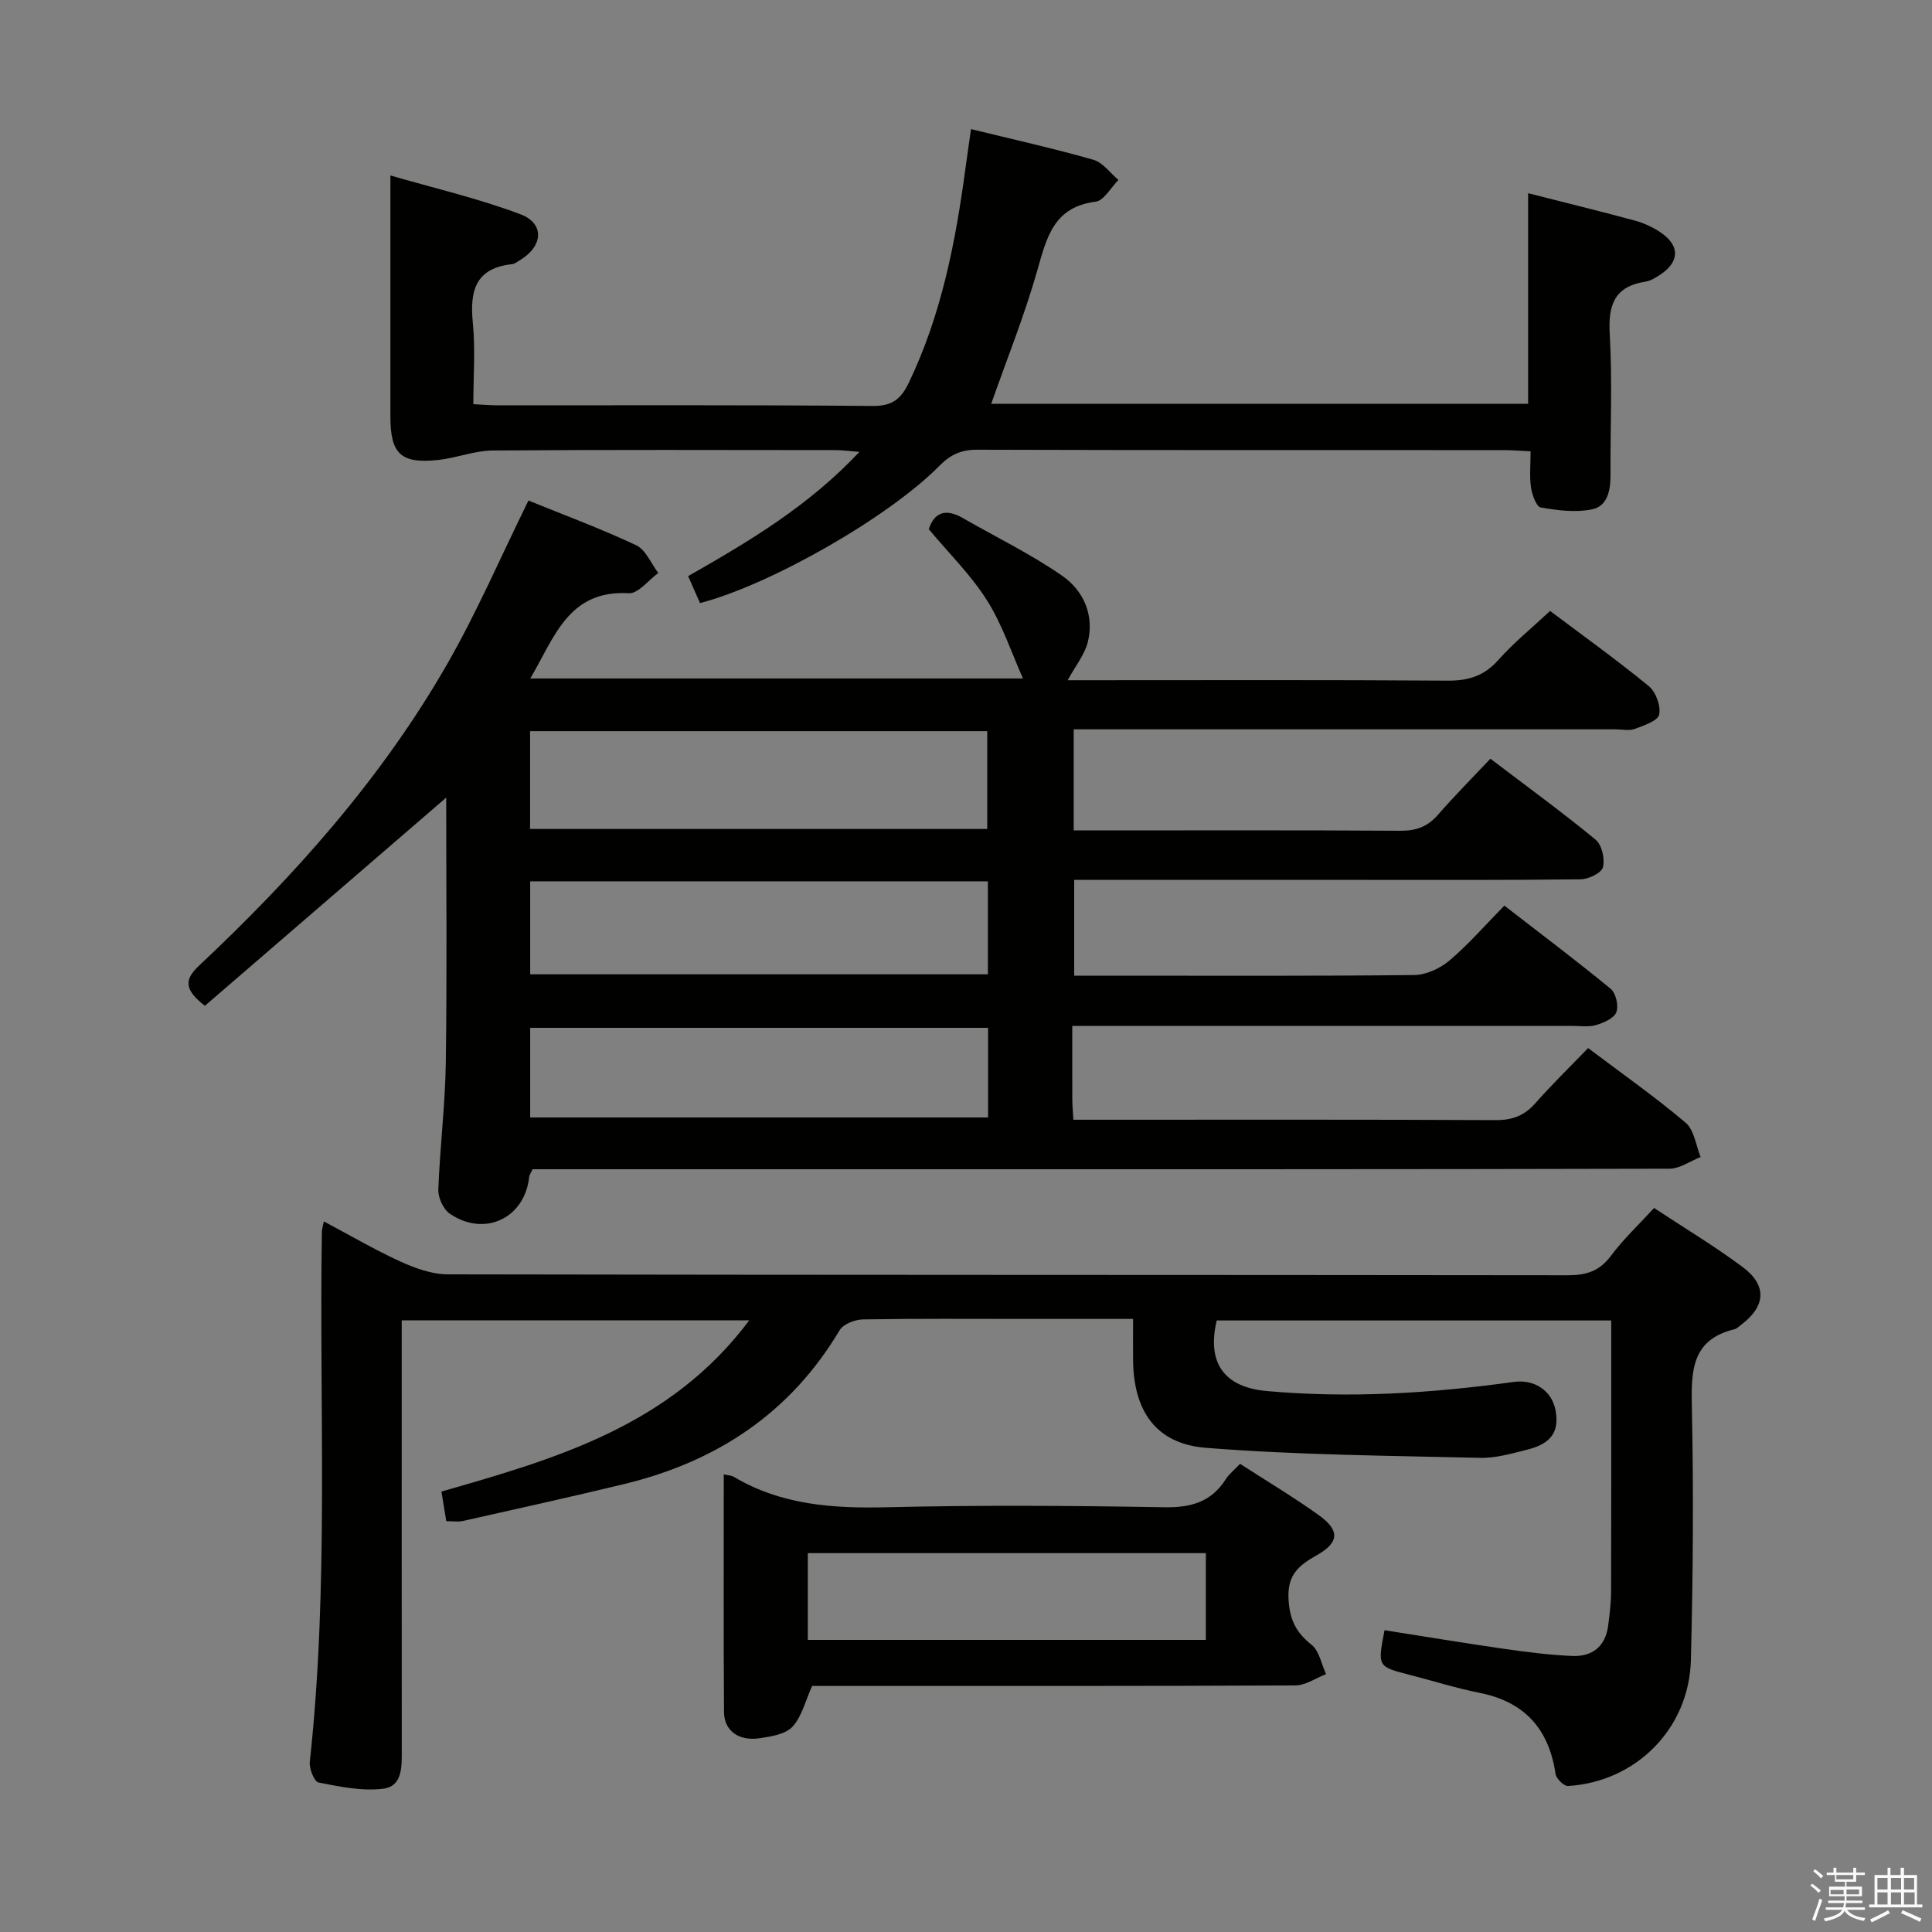 <svg enable-background="new 0 0 400 400" viewBox="0 0 400 400" xmlns="http://www.w3.org/2000/svg"><rect x="0" y="0" width="400" height="400" fill="#808080" stroke="none"/><path d="m374.8 390.4.4-.4c.7.5 1.3 1 1.8 1.4l-.5.5c-.5-.6-1.1-1.1-1.7-1.5zm1 7.3-.6-.3c.5-1.4 1.1-2.8 1.5-4.3.2.1.4.2.6.3-.5 1.3-1 2.8-1.5 4.3zm-.4-10.3.4-.4c.4.3 1 .8 1.7 1.4l-.5.5c-.4-.5-1-1-1.6-1.5zm2.5.3h1.7v-1h.6v1h3.5v-1h.6v1h1.8v.5h-1.8v1.4h-2v1h3.2v2h-3.2v.9h3.3v.5h-3.4c0 .3-.1.6-.1.9h4v.5h-3.7c.7.9 1.9 1.5 3.8 1.7-.1.2-.2.4-.3.6-2.1-.4-3.5-1.1-4-2.1-.4 1-1.8 1.7-4 2.2-.1-.2-.2-.4-.3-.6 2.1-.4 3.4-1 3.8-1.8h-3.4v-.5h3.6c.1-.3.1-.6.2-.9h-3.3v-.5h3.4c0-.3 0-.6 0-.9h-3.2v-2h3.3v-1h-2.1v-1.4h-1.7v-.5zm1.1 3.5v1h2.7c0-.3 0-.4 0-.4 0-.1 0-.2 0-.2 0-.1 0-.2 0-.3h-2.7zm1.2-3v.9h3.5v-.9zm4.7 3h-2.6v.6.4h2.6z" fill="#fafafb"/><path d="m393.6 386.7h.6v1.5h2.7v6.1h1.1v.6h-11v-.6h1.1v-6.1h2.7v-1.5h.6v1.5h2.1v-1.5zm-2.7 8.8.4.6c-1.2.6-2.5 1.3-3.8 1.9-.1-.2-.2-.4-.3-.6 1.2-.6 2.5-1.2 3.7-1.9zm-2.2-6.7v2.4h2.1v-2.4zm0 3v2.5h2.1v-2.5zm2.8-3v2.4h2.1v-2.4zm0 3v2.5h2.1v-2.5zm6 6.1c-1.4-.7-2.7-1.3-3.9-1.8l.3-.6c1.5.6 2.7 1.2 3.9 1.7zm-1.2-9.1h-2.1v2.4h2.1zm-2.1 3v2.5h2.2v-2.5z" fill="#fafafb"/><g fill="#010100"><path d="m222 212.41c0 5.64-.01 10.46.01 15.29 0 1.15.12 2.29.22 4.13h5.41c27.33 0 54.66-.06 81.99.08 3.47.02 5.97-.91 8.25-3.5 3.4-3.85 7.09-7.45 10.92-11.42 7.1 5.35 13.89 10.12 20.2 15.46 1.77 1.5 2.11 4.69 3.1 7.1-2.15.84-4.31 2.41-6.46 2.42-55.66.14-111.31.11-166.97.11-21 0-41.99 0-62.99 0-1.82 0-3.64 0-5.41 0-.32.7-.66 1.13-.71 1.58-.89 8.53-9.21 12.54-16.42 7.63-1.34-.91-2.45-3.31-2.39-4.97.32-8.8 1.43-17.58 1.55-26.38.26-18.43.08-36.86.08-54.8-16.5 14.23-33.25 28.69-49.96 43.1-4.41-3.42-4.21-5.5-1.19-8.33 19.86-18.66 37.91-38.9 51.49-62.66 6.07-10.63 10.95-21.94 16.69-33.62 7.07 2.87 14.82 5.75 22.29 9.25 1.99.93 3.09 3.78 4.59 5.75-2.03 1.47-4.15 4.3-6.09 4.19-12.52-.72-15.38 9.11-20.41 17.65h102.01c-2.32-5.17-4.24-11.08-7.45-16.17-3.33-5.28-7.91-9.77-12.06-14.74 1.21-3.64 3.63-4.28 7.08-2.29 6.87 3.96 14.08 7.44 20.56 11.95 4.36 3.03 6.66 8.08 5.31 13.63-.65 2.68-2.6 5.05-4.19 7.98h4.66c24.66 0 49.33-.09 73.99.09 4.3.03 7.55-.95 10.48-4.24 3.19-3.59 6.97-6.66 10.75-10.19 6.51 4.89 13.64 10.01 20.42 15.55 1.46 1.2 2.55 4.13 2.16 5.9-.29 1.32-3.16 2.27-5.04 2.97-1.17.44-2.64.09-3.97.09-35.49 0-70.99 0-106.48 0-1.81 0-3.61 0-5.72 0v20.93h5.13c20.83 0 41.66-.07 62.49.07 3.27.02 5.65-.84 7.79-3.3 3.38-3.88 7.01-7.53 10.86-11.62 7.68 5.84 14.91 11.1 21.8 16.78 1.29 1.07 1.94 3.99 1.5 5.7-.3 1.18-2.97 2.47-4.6 2.49-15.16.19-30.33.12-45.49.12-19.65 0-39.3 0-59.38 0v19.83h7.89c20.83 0 41.66.1 62.49-.13 2.47-.03 5.36-1.35 7.29-2.98 3.92-3.31 7.32-7.25 11.39-11.39 7.5 5.81 14.89 11.36 22.02 17.23 1.08.89 1.68 3.54 1.16 4.85-.5 1.27-2.62 2.18-4.21 2.65-1.54.45-3.3.17-4.97.17-32.33 0-64.66 0-96.98 0-1.94.01-3.91.01-6.48.01zm-112.25-40.78h94.65c0-7.01 0-13.7 0-20.25-31.82 0-63.21 0-94.65 0zm94.78 10.84c-31.66 0-63.03 0-94.76 0v19.25h94.76c0-6.5 0-12.73 0-19.25zm-94.76 48.89h94.8c0-6.41 0-12.34 0-18.56-31.73 0-63.21 0-94.8 0z"/><path d="m286.65 337.52c8.29 1.3 16.6 2.68 24.93 3.88 4.6.66 9.23 1.24 13.87 1.45 4.2.19 6.96-1.95 7.51-6.33.29-2.3.59-4.62.6-6.93.05-16.83.03-33.66.03-50.48 0-1.8 0-3.6 0-5.72-27.57 0-54.63 0-81.68 0-2.11 8.88 1.63 13.83 10.35 14.61 17.16 1.54 34.18.46 51.18-1.89 4.29-.59 7.85 1.87 8.6 5.8.85 4.43-.81 6.97-5.78 8.21-3.21.8-6.54 1.79-9.79 1.71-18.93-.45-37.9-.58-56.76-2.07-10.44-.82-15.05-7.68-15.12-18.29-.02-2.63 0-5.26 0-8.4-7.87 0-15.15 0-22.43 0-11.16 0-22.33-.09-33.49.1-1.66.03-4.07.95-4.83 2.23-10.22 17.19-25.48 27.22-44.59 31.85-11.12 2.69-22.29 5.15-33.45 7.66-.93.21-1.95.03-3.4.03-.32-1.96-.63-3.85-1.01-6.13 23.78-6.8 47.41-13.62 63.74-35.45-24.48 0-47.86 0-71.96 0v5.91c0 27.66-.01 55.32.01 82.97 0 3.42.23 7.6-3.89 8.1-4.35.53-8.95-.43-13.33-1.29-.89-.17-1.97-2.87-1.82-4.28 3.98-36.53 1.93-73.19 2.5-109.79.01-.49.18-.97.41-2.1 5.39 2.86 10.49 5.86 15.84 8.3 3.05 1.39 6.51 2.65 9.79 2.66 77.31.15 154.62.09 231.93.19 3.81 0 6.55-.85 8.91-4.02 2.56-3.44 5.74-6.41 8.94-9.91 6.18 4.08 12.43 7.84 18.27 12.17 5.22 3.87 4.88 8.21-.39 12.13-.4.3-.79.7-1.25.81-8.83 2.14-8.97 8.55-8.81 16.03.37 17.48.25 34.99-.2 52.47-.37 14.22-11.39 25.21-25.43 26.06-.85.05-2.45-1.52-2.59-2.5-1.38-9.31-6.4-14.94-15.76-16.79-4.87-.97-9.64-2.49-14.46-3.72-6.64-1.71-6.64-1.69-5.19-9.24z"/><path d="m201.04 26.73c8.73 2.14 17.11 4 25.34 6.35 1.96.56 3.46 2.74 5.18 4.18-1.57 1.57-3 4.28-4.74 4.5-8.77 1.11-10.15 7.56-12.11 14.41-2.63 9.2-6.22 18.13-9.49 27.43h111.16c0-14.44 0-28.82 0-43.6 7.38 1.88 14.76 3.68 22.1 5.67 1.89.51 3.78 1.39 5.4 2.5 3.96 2.72 3.86 6.01-.11 8.68-.95.64-2.04 1.3-3.14 1.47-6.38 1.01-7.7 4.81-7.35 10.82.55 9.63.11 19.32.16 28.99.02 3.2-.49 6.62-3.82 7.32-3.39.71-7.14.22-10.62-.38-.91-.16-1.79-2.62-2.02-4.12-.34-2.27-.09-4.63-.09-7.51-2.1-.1-3.86-.25-5.62-.25-36.33-.01-72.66.03-108.98-.08-3.29-.01-5.52 1.03-7.78 3.32-10.54 10.69-35 24.64-49.58 28.43-.75-1.71-1.53-3.47-2.46-5.58 12.69-7.23 24.95-14.52 35.46-25.72-2.17-.17-3.55-.37-4.93-.37-23.66-.02-47.33-.1-70.99.08-3.73.03-7.43 1.53-11.19 1.95-7.77.86-9.98-1.2-9.99-8.88-.01-16.29 0-32.57 0-50.01 8.8 2.56 18.08 4.7 26.92 8.03 5.05 1.91 4.69 6.58-.02 9.46-.56.34-1.15.81-1.77.88-7.62.85-8.72 5.63-8.06 12.21.53 5.41.1 10.92.1 16.77 1.97.1 3.58.24 5.18.24 25.83.01 51.66-.1 77.49.13 4.04.04 5.88-1.44 7.49-4.81 6.79-14.14 9.7-29.25 11.76-44.62.33-2.44.69-4.87 1.12-7.89z"/><path d="m256.74 303.07c5.48 3.54 11.04 6.86 16.29 10.62 4.38 3.14 4.28 5.64-.33 8.26-3.67 2.08-6.17 3.96-5.93 9 .21 4.3 1.49 6.98 4.76 9.57 1.61 1.27 2.05 4.01 3.02 6.09-2.12.82-4.25 2.33-6.37 2.34-31.64.15-63.29.11-94.94.11-1.82 0-3.64 0-5.1 0-1.4 3.09-2.12 6.34-4.07 8.44-1.47 1.58-4.47 2.04-6.88 2.39-4.28.62-7.26-1.58-7.29-5.41-.11-16.31-.05-32.63-.05-49.23.89.21 1.58.22 2.09.52 9.83 5.84 20.52 6.56 31.69 6.29 19.14-.46 38.31-.33 57.46 0 5.48.09 9.66-1.08 12.67-5.77.69-1.1 1.78-1.94 2.98-3.22zm-89.49 36.45h82.41c0-6.19 0-12.07 0-17.96-27.69 0-55.05 0-82.41 0z"/></g></svg>